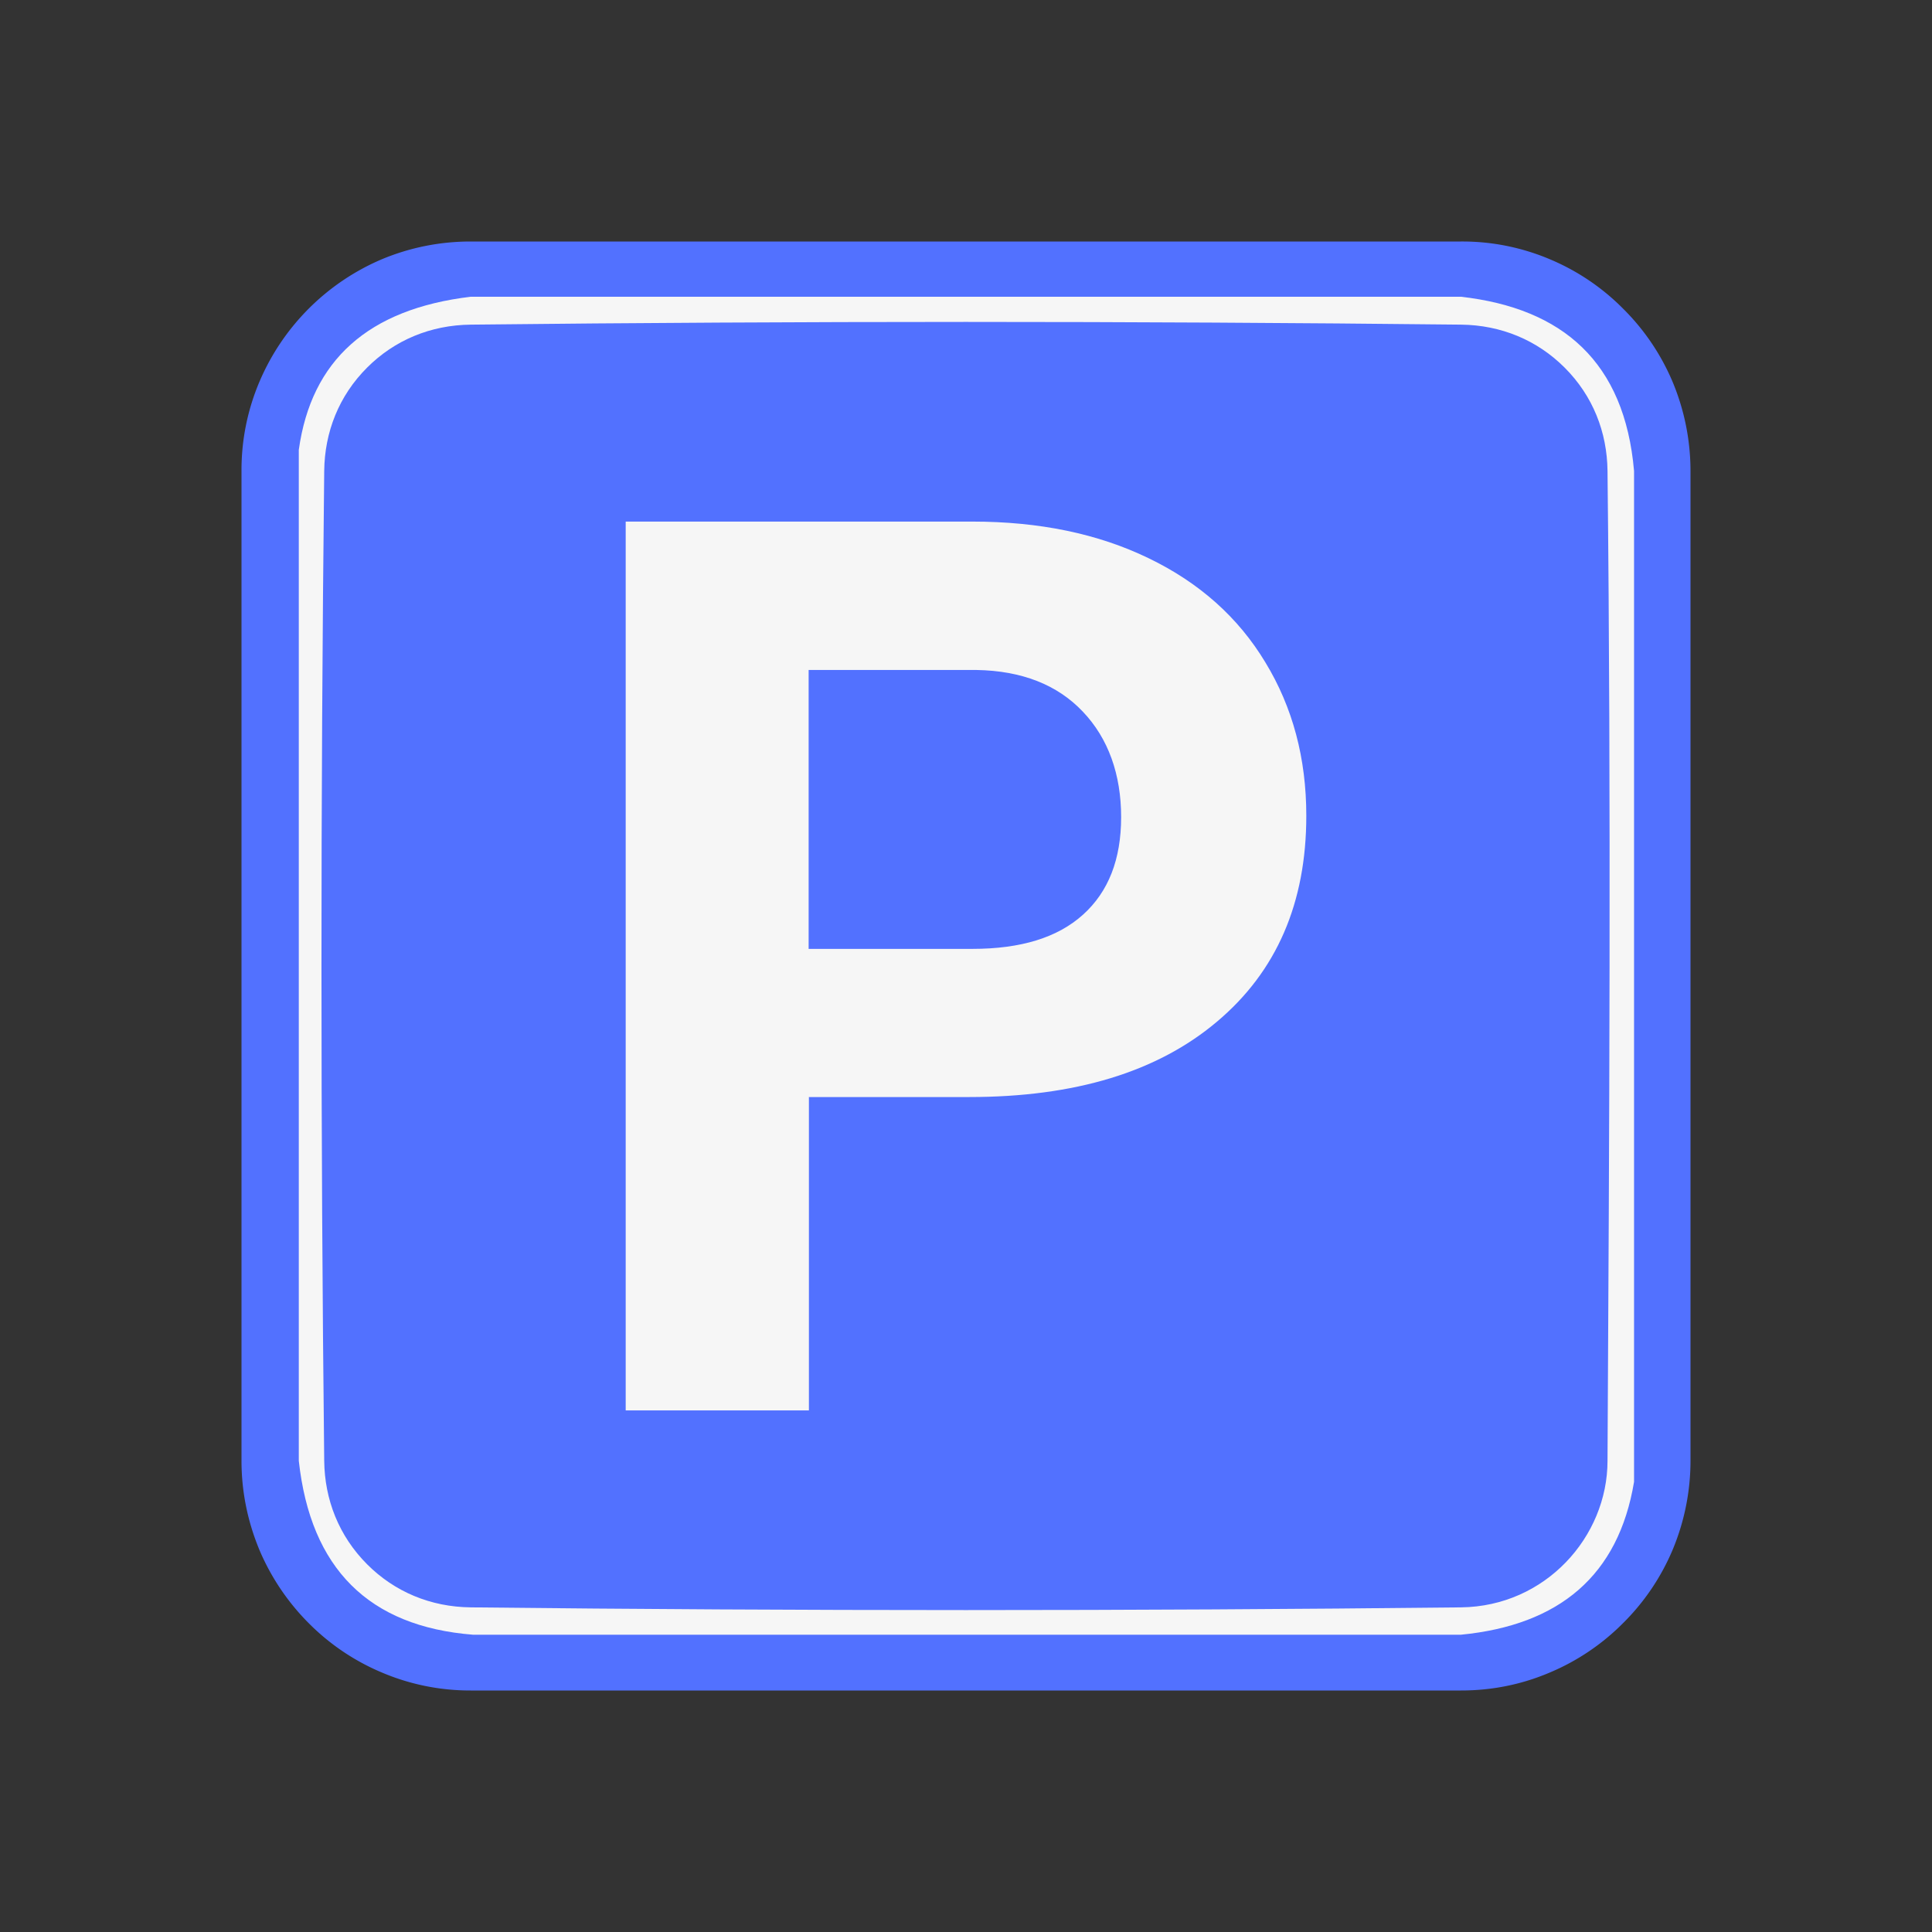 <svg xmlns="http://www.w3.org/2000/svg" xml:space="preserve" fill-rule="evenodd" stroke-linejoin="round" stroke-miterlimit="2" clip-rule="evenodd" viewBox="0 0 64 64">
  <rect x="0" y="0" width="64" height="64" fill="#333333" stroke="none"/>
  <g id="blue">
    <path fill="#5271ff" fill-rule="nonzero" d="M55.402 12.637a7.54 7.54 0 0 0-1.637-2.414 7.483 7.483 0 0 0-2.413-1.63A7.432 7.432 0 0 0 48.397 8H15.593c-1.019 0-2.02.2-2.955.593a7.662 7.662 0 0 0-4.04 4.044A7.484 7.484 0 0 0 8 15.601v32.79c0 1.028.206 2.022.598 2.963a7.666 7.666 0 0 0 1.628 2.415 7.51 7.51 0 0 0 2.412 1.63 7.475 7.475 0 0 0 2.955.601h32.804c1.029 0 2.02-.2 2.955-.601a7.515 7.515 0 0 0 2.413-1.63 7.544 7.544 0 0 0 1.637-2.415A7.662 7.662 0 0 0 56 48.391v-32.79a7.663 7.663 0 0 0-.598-2.964Z"/>
  </g>
  <g id="white" fill="#f6f6f6" fill-rule="nonzero">
    <path d="M54.13 15.601c-.312-3.606-2.357-5.387-5.733-5.771H15.593c-3.399.407-5.281 2.104-5.695 5.073v33.488c.391 3.568 2.316 5.488 5.77 5.761h32.729c3.264-.319 5.218-1.963 5.733-5.064V15.601Zm-.879 32.79c0 2.519-2.06 4.824-4.854 4.855-10.934.12-21.87.12-32.804 0-1.334-.015-2.523-.518-3.429-1.424-.943-.944-1.41-2.15-1.424-3.431-.121-10.93-.121-21.861 0-32.79.014-1.281.48-2.485 1.424-3.427.907-.905 2.096-1.405 3.429-1.42 10.934-.12 21.87-.12 32.804 0 1.333.015 2.523.515 3.43 1.42.944.942 1.41 2.146 1.424 3.427.12 10.929.06 21.86 0 32.79Z"/>
    <path d="M26.796 36.349v10.373h-6.069V17.278H32.21c2.217 0 4.162.401 5.836 1.212 1.683.811 2.973 1.961 3.871 3.452.907 1.49 1.356 3.181 1.356 5.081 0 2.885-.982 5.16-2.964 6.825-1.974 1.665-4.704 2.493-8.201 2.493h-5.321l.009.008Zm-.009-4.916h5.423c1.609 0 2.824-.374 3.666-1.133.842-.758 1.263-1.83 1.263-3.233 0-1.404-.421-2.606-1.272-3.496-.842-.889-2.02-1.351-3.516-1.377h-5.564v9.239Z"/>
  </g>
</svg>
